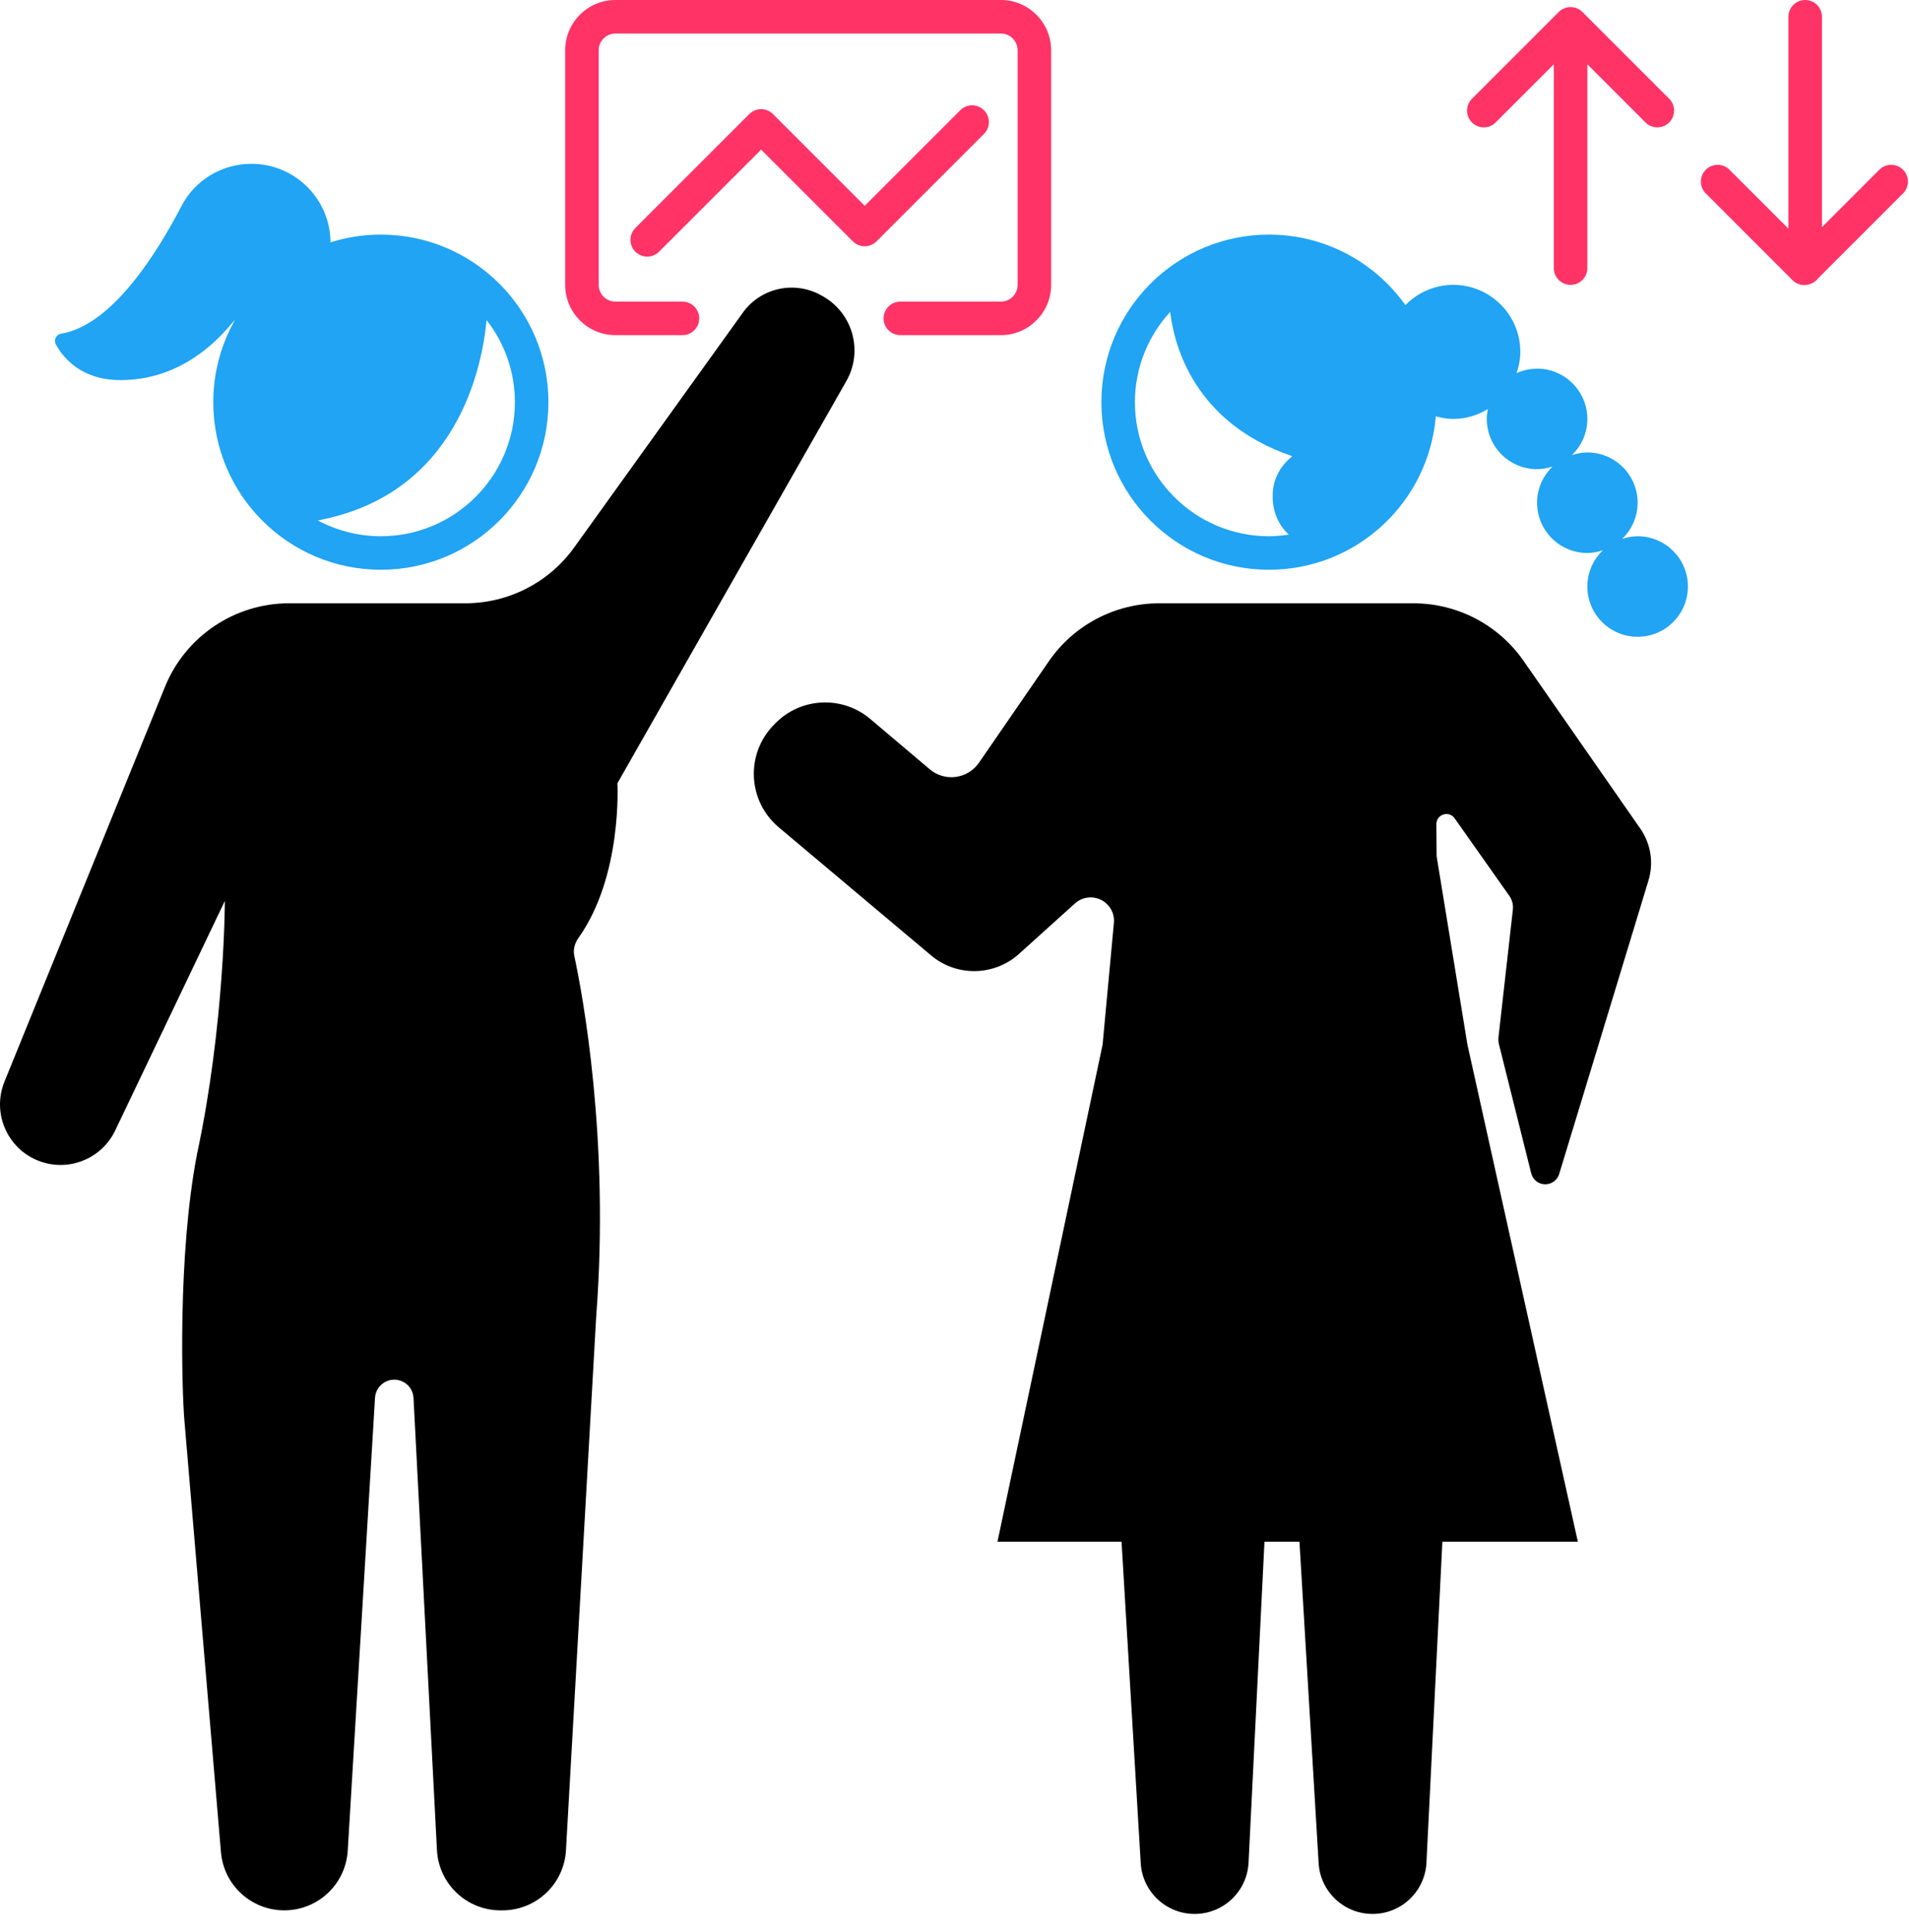 <svg width="83" height="84" viewBox="0 0 83 84" fill="none" xmlns="http://www.w3.org/2000/svg">
<path d="M5.238 16.525C7.563 16.525 9.153 15.179 10.072 14.066C10.118 14.01 10.171 13.96 10.218 13.905C9.619 14.963 9.273 16.183 9.273 17.485C9.273 21.509 12.535 24.771 16.559 24.771C20.582 24.771 23.844 21.509 23.844 17.485C23.844 13.461 20.582 10.2 16.559 10.2C15.796 10.2 15.061 10.318 14.37 10.535C14.356 8.648 12.824 7.122 10.934 7.122H10.934C9.657 7.122 8.479 7.823 7.892 8.956C6.818 11.025 4.856 14.15 2.652 14.509C2.438 14.544 2.325 14.788 2.43 14.978C2.75 15.562 3.537 16.525 5.238 16.525ZM22.387 17.485C22.387 20.699 19.773 23.314 16.559 23.314C15.568 23.314 14.635 23.064 13.817 22.626C19.92 21.488 20.975 15.879 21.155 13.915C21.924 14.902 22.387 16.139 22.387 17.485Z" fill="#20A4F3"/>
<path d="M26.844 34.054C26.844 34.054 33.82 21.791 36.797 16.569C37.529 15.286 37.092 13.655 35.819 12.905L35.764 12.873C34.586 12.178 33.088 12.493 32.298 13.593C30.406 16.23 27.021 20.941 24.962 23.805C23.867 25.328 22.108 26.228 20.232 26.228H12.572C10.201 26.228 8.066 27.664 7.173 29.861L0.195 47.024C-0.392 48.468 0.397 50.103 1.892 50.541C3.132 50.905 4.452 50.315 5.008 49.15L9.776 39.168C9.776 39.168 9.776 44.525 8.566 50.176C7.714 54.595 7.916 60.552 8.013 61.702L9.607 80.525C9.728 81.956 10.925 83.055 12.361 83.055C13.822 83.055 15.031 81.917 15.119 80.458L16.305 60.77C16.332 60.326 16.701 59.981 17.146 59.983C17.591 59.984 17.956 60.333 17.979 60.778L18.998 80.434C19.074 81.903 20.287 83.055 21.758 83.055H21.847C23.313 83.055 24.524 81.911 24.607 80.448L25.922 57.233C26.514 49.524 25.325 43.217 24.97 41.561C24.911 41.287 24.986 41.007 25.149 40.779C27.071 38.082 26.844 34.054 26.844 34.054Z" fill="black"/>
<path d="M66.238 28.727C65.148 27.162 63.361 26.229 61.454 26.229H50.401C48.483 26.229 46.688 27.172 45.601 28.751L42.565 33.159C42.076 33.869 41.082 34.002 40.424 33.445L37.838 31.258C36.633 30.239 34.848 30.312 33.731 31.427L33.666 31.493C32.406 32.752 32.494 34.82 33.857 35.967L40.48 41.536C41.593 42.473 43.227 42.444 44.308 41.469L46.738 39.277C46.99 39.05 47.338 38.963 47.667 39.046C48.153 39.169 48.477 39.627 48.43 40.125L47.939 45.417L43.368 67.028H48.763L49.597 81.004C49.671 82.244 50.698 83.211 51.94 83.211C53.192 83.211 54.223 82.23 54.285 80.98L54.977 67.028H56.498L57.332 81.004C57.406 82.244 58.433 83.211 59.675 83.211C60.927 83.211 61.958 82.23 62.02 80.98L62.712 67.028H68.602L63.801 45.417L62.461 37.221L62.452 35.831C62.449 35.404 62.998 35.228 63.244 35.576L65.623 38.948C65.746 39.122 65.8 39.336 65.777 39.548L65.152 45.091C65.14 45.195 65.147 45.299 65.172 45.4L66.574 51.011C66.644 51.291 66.895 51.488 67.183 51.489C67.463 51.49 67.71 51.308 67.791 51.041L71.673 38.279C71.906 37.513 71.775 36.681 71.317 36.024L66.238 28.727Z" fill="black"/>
<path d="M71.201 23.314C70.964 23.314 70.74 23.361 70.526 23.431C70.94 23.033 71.201 22.477 71.201 21.857C71.201 20.649 70.222 19.671 69.015 19.671C68.778 19.671 68.554 19.718 68.34 19.788C68.755 19.39 69.015 18.834 69.015 18.214C69.015 17.007 68.037 16.028 66.83 16.028C66.511 16.028 66.211 16.1 65.938 16.222C66.036 15.931 66.101 15.624 66.101 15.3C66.101 13.69 64.796 12.385 63.187 12.385C62.37 12.385 61.634 12.724 61.105 13.265C59.784 11.412 57.622 10.2 55.173 10.2C51.149 10.2 47.887 13.462 47.887 17.485C47.887 21.509 51.149 24.771 55.173 24.771C58.989 24.771 62.114 21.836 62.427 18.101C62.671 18.167 62.922 18.214 63.187 18.214C63.738 18.214 64.248 18.052 64.687 17.786C64.66 17.925 64.644 18.067 64.644 18.214C64.644 19.421 65.623 20.399 66.83 20.399C67.067 20.399 67.291 20.352 67.505 20.282C67.09 20.68 66.83 21.237 66.83 21.857C66.83 23.064 67.808 24.042 69.015 24.042C69.252 24.042 69.477 23.995 69.691 23.925C69.276 24.323 69.015 24.88 69.015 25.499C69.015 26.706 69.994 27.685 71.201 27.685C72.408 27.685 73.387 26.706 73.387 25.499C73.387 24.292 72.408 23.314 71.201 23.314ZM55.173 23.314C51.959 23.314 49.344 20.699 49.344 17.485C49.344 15.973 49.928 14.597 50.877 13.56C51.05 15.024 51.918 18.378 56.186 19.834C55.721 20.217 55.332 20.772 55.332 21.565C55.332 22.345 55.649 22.879 56.033 23.243C55.751 23.285 55.466 23.314 55.173 23.314Z" fill="#20A4F3"/>
<path d="M26.759 14.571H29.673C30.076 14.571 30.401 14.245 30.401 13.843C30.401 13.44 30.076 13.114 29.673 13.114H26.759C26.357 13.114 26.03 12.787 26.03 12.386V2.186C26.03 1.784 26.357 1.457 26.759 1.457H43.516C43.917 1.457 44.244 1.784 44.244 2.186V12.386C44.244 12.787 43.917 13.114 43.516 13.114H39.144C38.741 13.114 38.416 13.44 38.416 13.843C38.416 14.245 38.741 14.571 39.144 14.571H43.516C44.721 14.571 45.701 13.591 45.701 12.386V2.186C45.701 0.98 44.721 0 43.516 0H26.759C25.553 0 24.573 0.98 24.573 2.186V12.386C24.573 13.591 25.553 14.571 26.759 14.571Z" fill="#FF3366"/>
<path d="M42.781 4.793C42.496 4.508 42.035 4.508 41.751 4.793L37.596 8.948L33.608 4.96C33.323 4.675 32.862 4.675 32.578 4.96L27.624 9.913C27.34 10.198 27.34 10.659 27.624 10.943C27.767 11.086 27.953 11.157 28.139 11.157C28.326 11.157 28.512 11.086 28.655 10.943L33.093 6.505L37.081 10.493C37.365 10.777 37.826 10.777 38.111 10.493L42.781 5.823C43.066 5.538 43.066 5.077 42.781 4.793Z" fill="#FF3366"/>
<path d="M65.029 5.324L67.558 2.795V11.657C67.558 12.059 67.883 12.385 68.286 12.385C68.689 12.385 69.015 12.059 69.015 11.657V2.795L71.543 5.324C71.686 5.466 71.872 5.537 72.058 5.537C72.245 5.537 72.431 5.466 72.574 5.324C72.858 5.039 72.858 4.578 72.574 4.294L68.801 0.522C68.517 0.237 68.056 0.237 67.771 0.522L63.999 4.294C63.714 4.578 63.714 5.039 63.999 5.324C64.283 5.609 64.745 5.609 65.029 5.324Z" fill="#FF3366"/>
<path d="M82.74 7.379C82.455 7.095 81.994 7.095 81.71 7.379L79.215 9.874V0.729C79.215 0.326 78.889 0 78.486 0C78.083 0 77.757 0.326 77.757 0.729V9.941L75.195 7.379C74.911 7.095 74.45 7.095 74.165 7.379C73.88 7.664 73.88 8.125 74.165 8.409L77.937 12.182C78.08 12.324 78.266 12.395 78.453 12.395C78.55 12.395 78.646 12.373 78.737 12.335C78.865 12.287 78.969 12.204 79.051 12.098L82.74 8.409C83.025 8.125 83.025 7.664 82.74 7.379Z" fill="#FF3366"/>
</svg>
